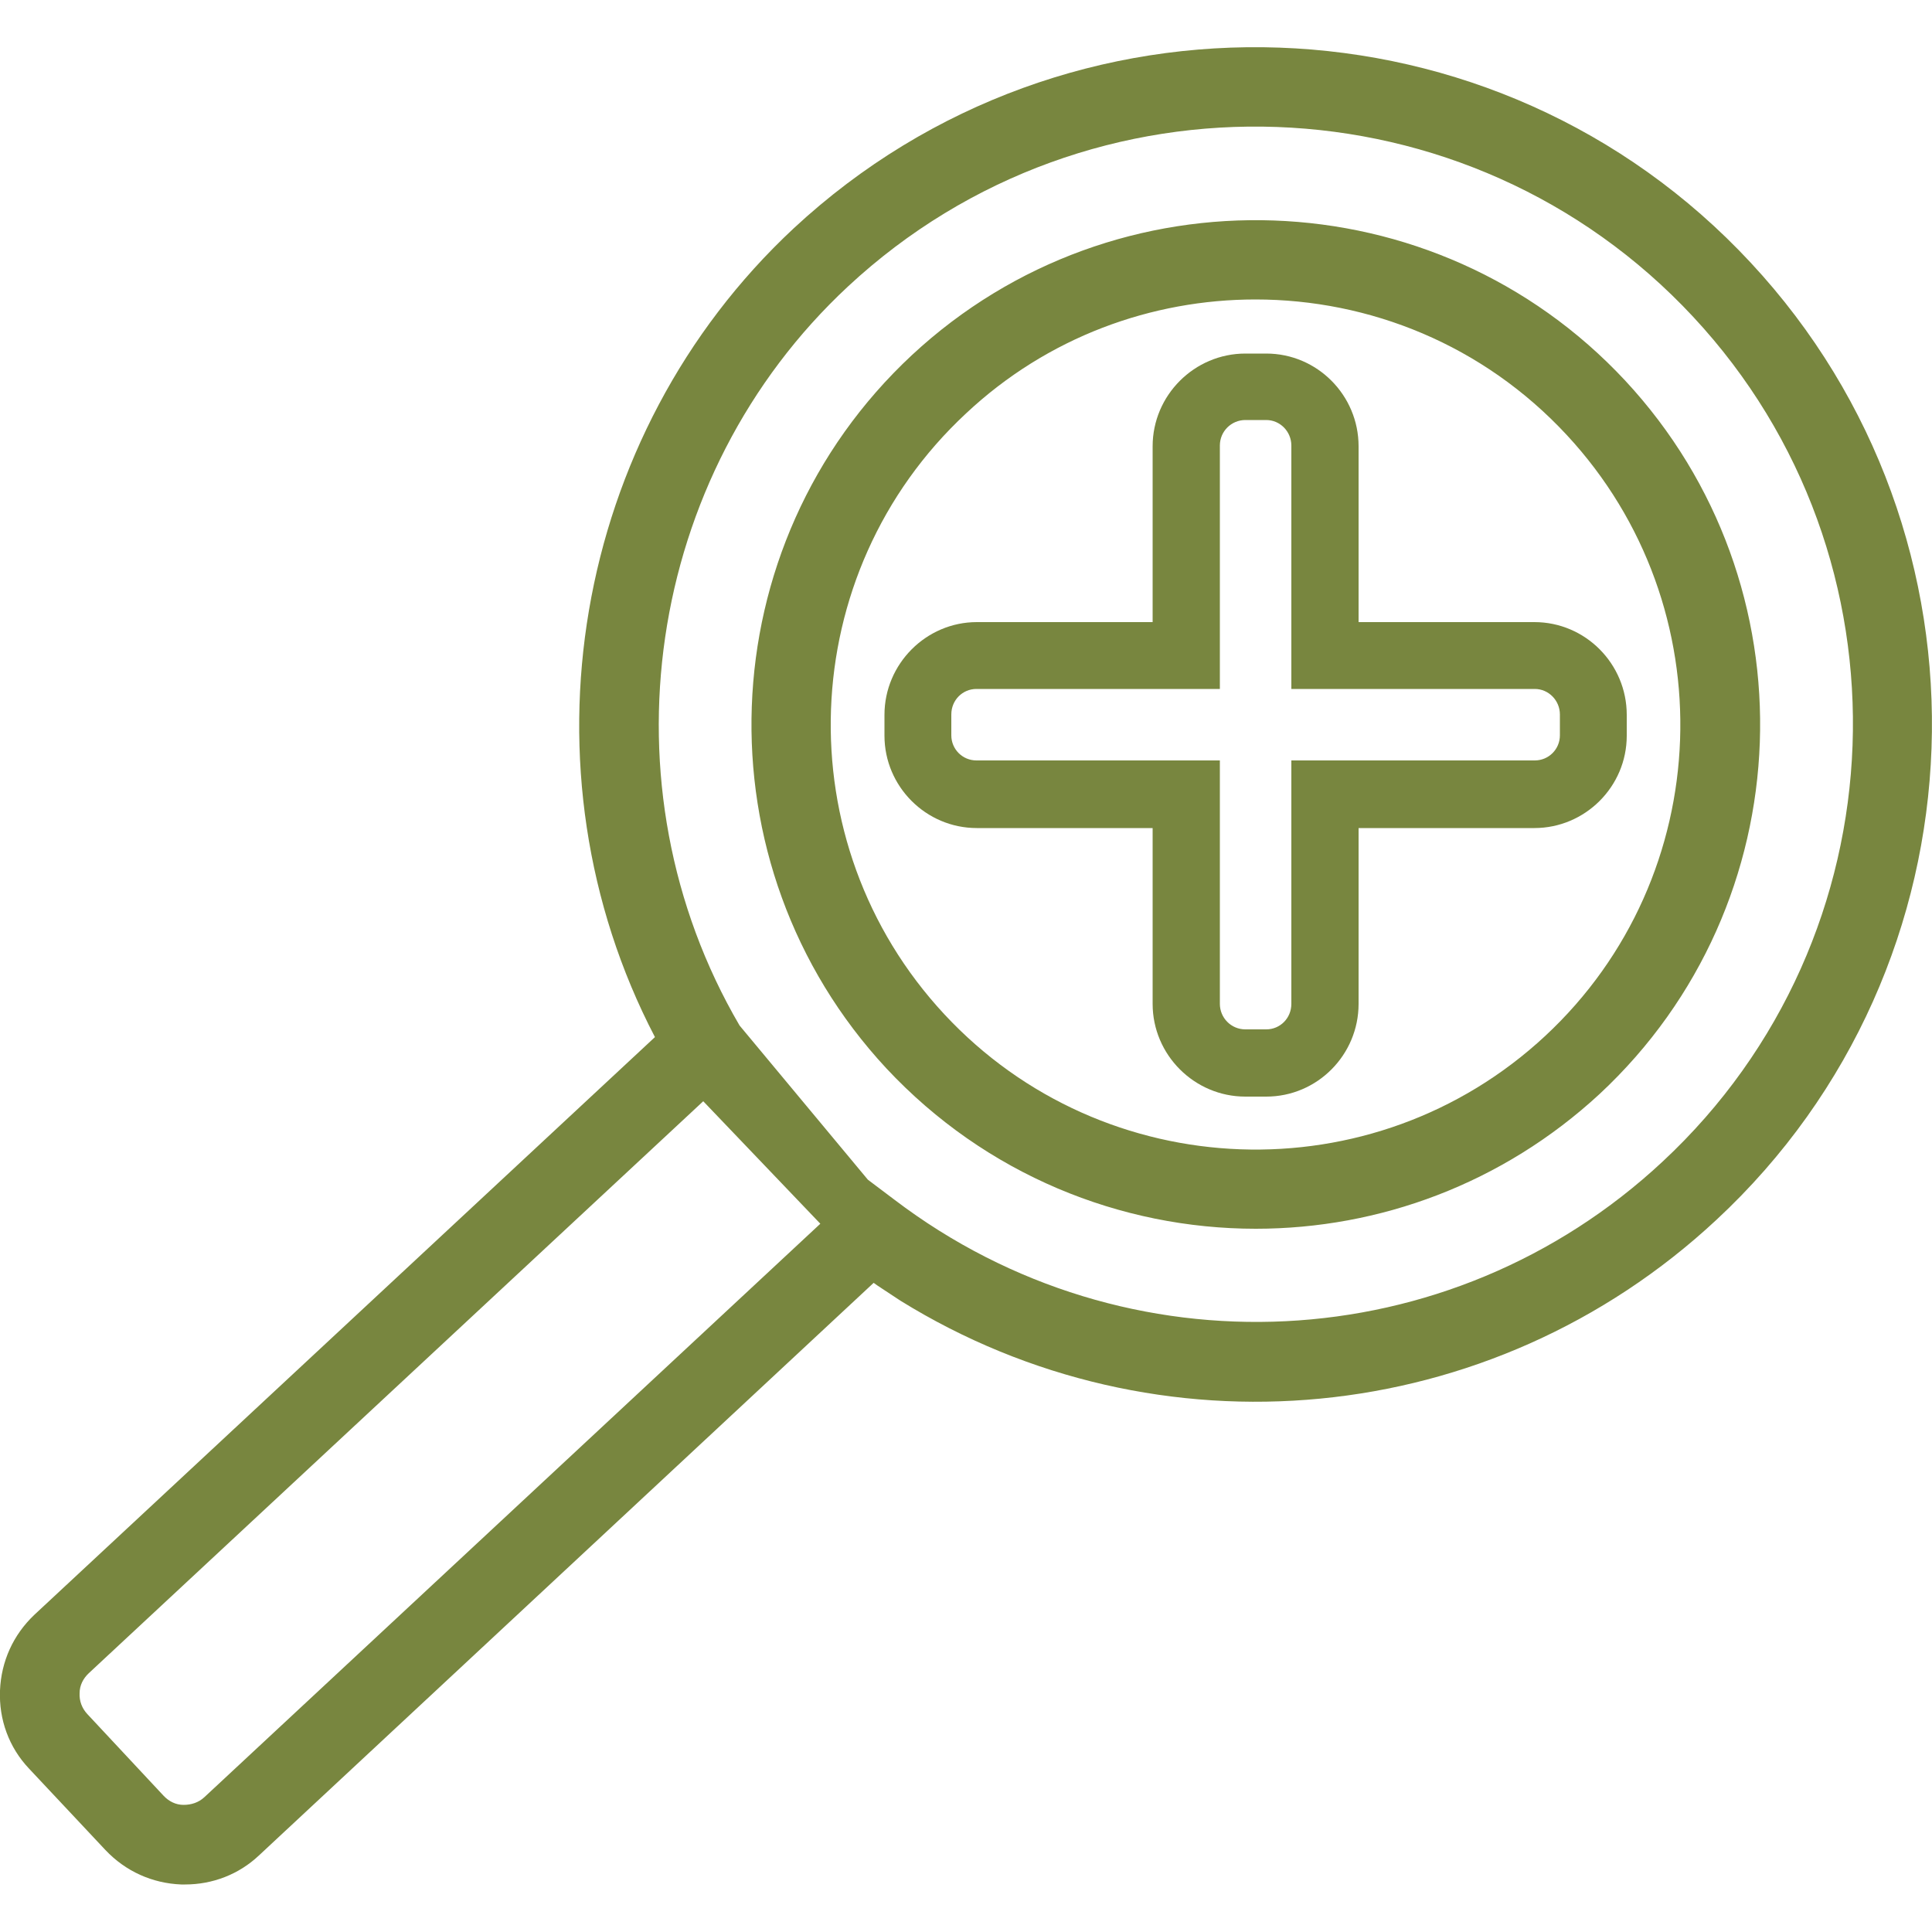 <?xml version="1.0" encoding="utf-8"?>
<!-- Generator: Adobe Illustrator 23.0.2, SVG Export Plug-In . SVG Version: 6.00 Build 0)  -->
<svg version="1.1" id="Layer_1" xmlns="http://www.w3.org/2000/svg" xmlns:xlink="http://www.w3.org/1999/xlink" x="0px" y="0px"
	 viewBox="0 0 500 500" style="enable-background:new 0 0 500 500;" xml:space="preserve">
<style type="text/css">
	.st0{fill:#78863F;}
</style>
<g>
	<g>
		<path class="st0" d="M327.7,283.8h-5.4c-13.2,0-24-10.8-24-24v-45.5h-45.5c-13.2,0-23.9-10.8-23.9-23.9v-5.4
			c0-13.2,10.8-24,23.9-24h45.5v-45.5c0-13.2,10.8-24,24-24h5.4c13.2,0,23.9,10.8,23.9,24v45.5h45.5c13.2,0,23.9,10.8,23.9,24v5.4
			c0,13.2-10.8,23.9-23.9,23.9h-45.5v45.5C351.6,273,340.9,283.8,327.7,283.8z M252.7,178.3c-3.6,0-6.5,2.9-6.5,6.6v5.4
			c0,3.6,2.9,6.5,6.5,6.5h63v63c0,3.6,2.9,6.6,6.6,6.6h5.4c3.6,0,6.5-2.9,6.5-6.6v-63h63c3.6,0,6.5-2.9,6.5-6.5v-5.4
			c0-3.6-2.9-6.6-6.5-6.6h-63v-63c0-3.6-2.9-6.6-6.5-6.6h-5.4c-3.6,0-6.6,2.9-6.6,6.6v63H252.7z"/>
	</g>
	<g>
		<g>
			<g>
				<g>
					<g>
						<path class="st0" d="M228.3,333.5c-0.8-0.5-1.5-1-2.2-1.5L67,480.2c-5.2,4.9-12,7.5-19.1,7.5c-0.3,0-0.7,0-1,0
							c-7.5-0.3-14.4-3.4-19.6-8.9L7.5,457.7c-5.2-5.5-7.8-12.7-7.5-20.2s3.4-14.4,8.9-19.6l160.6-149.5
							c-36-69-21.5-155.8,35.9-209.3c70.8-65.8,181.9-61.9,247.7,8.9l0,0c65.8,70.7,61.9,181.9-8.9,247.7
							c-58.3,54.3-144.7,62.1-211.2,20.9 M182,285L23,433c-1.5,1.4-2.4,3.2-2.4,5.2c-0.1,2,0.6,3.9,2,5.4l19.7,21.1
							c1.4,1.5,3.2,2.4,5.2,2.4c2,0,3.9-0.6,5.4-2l159.4-148.4L182,285z M224.6,305.3l6.9,5.2c60,45.6,143.7,41.5,198.8-9.9
							c62.4-58.1,66-156.2,7.9-218.6l0,0c-58.1-62.4-156.2-66-218.7-7.9c-52.6,48.9-64.3,129.4-28.1,191.3L224.6,305.3L224.6,305.3z
							 M325,318c-35,0-69.9-14-95.6-41.5c-49-52.7-46.1-135.5,6.6-184.6c52.7-49,135.5-46.1,184.6,6.6c49,52.7,46.1,135.5-6.6,184.6
							l0,0C388.8,306.4,356.9,318,325,318z M324.9,77.5c-26.8,0-53.8,9.7-74.9,29.5c-44.4,41.3-46.9,111.1-5.6,155.5
							c41.3,44.4,111.1,46.9,155.5,5.6l0,0c44.4-41.3,46.8-111.1,5.6-155.5C383.8,89.2,354.4,77.5,324.9,77.5z"/>
					</g>
				</g>
			</g>
		</g>
	</g>
</g>
</svg>
